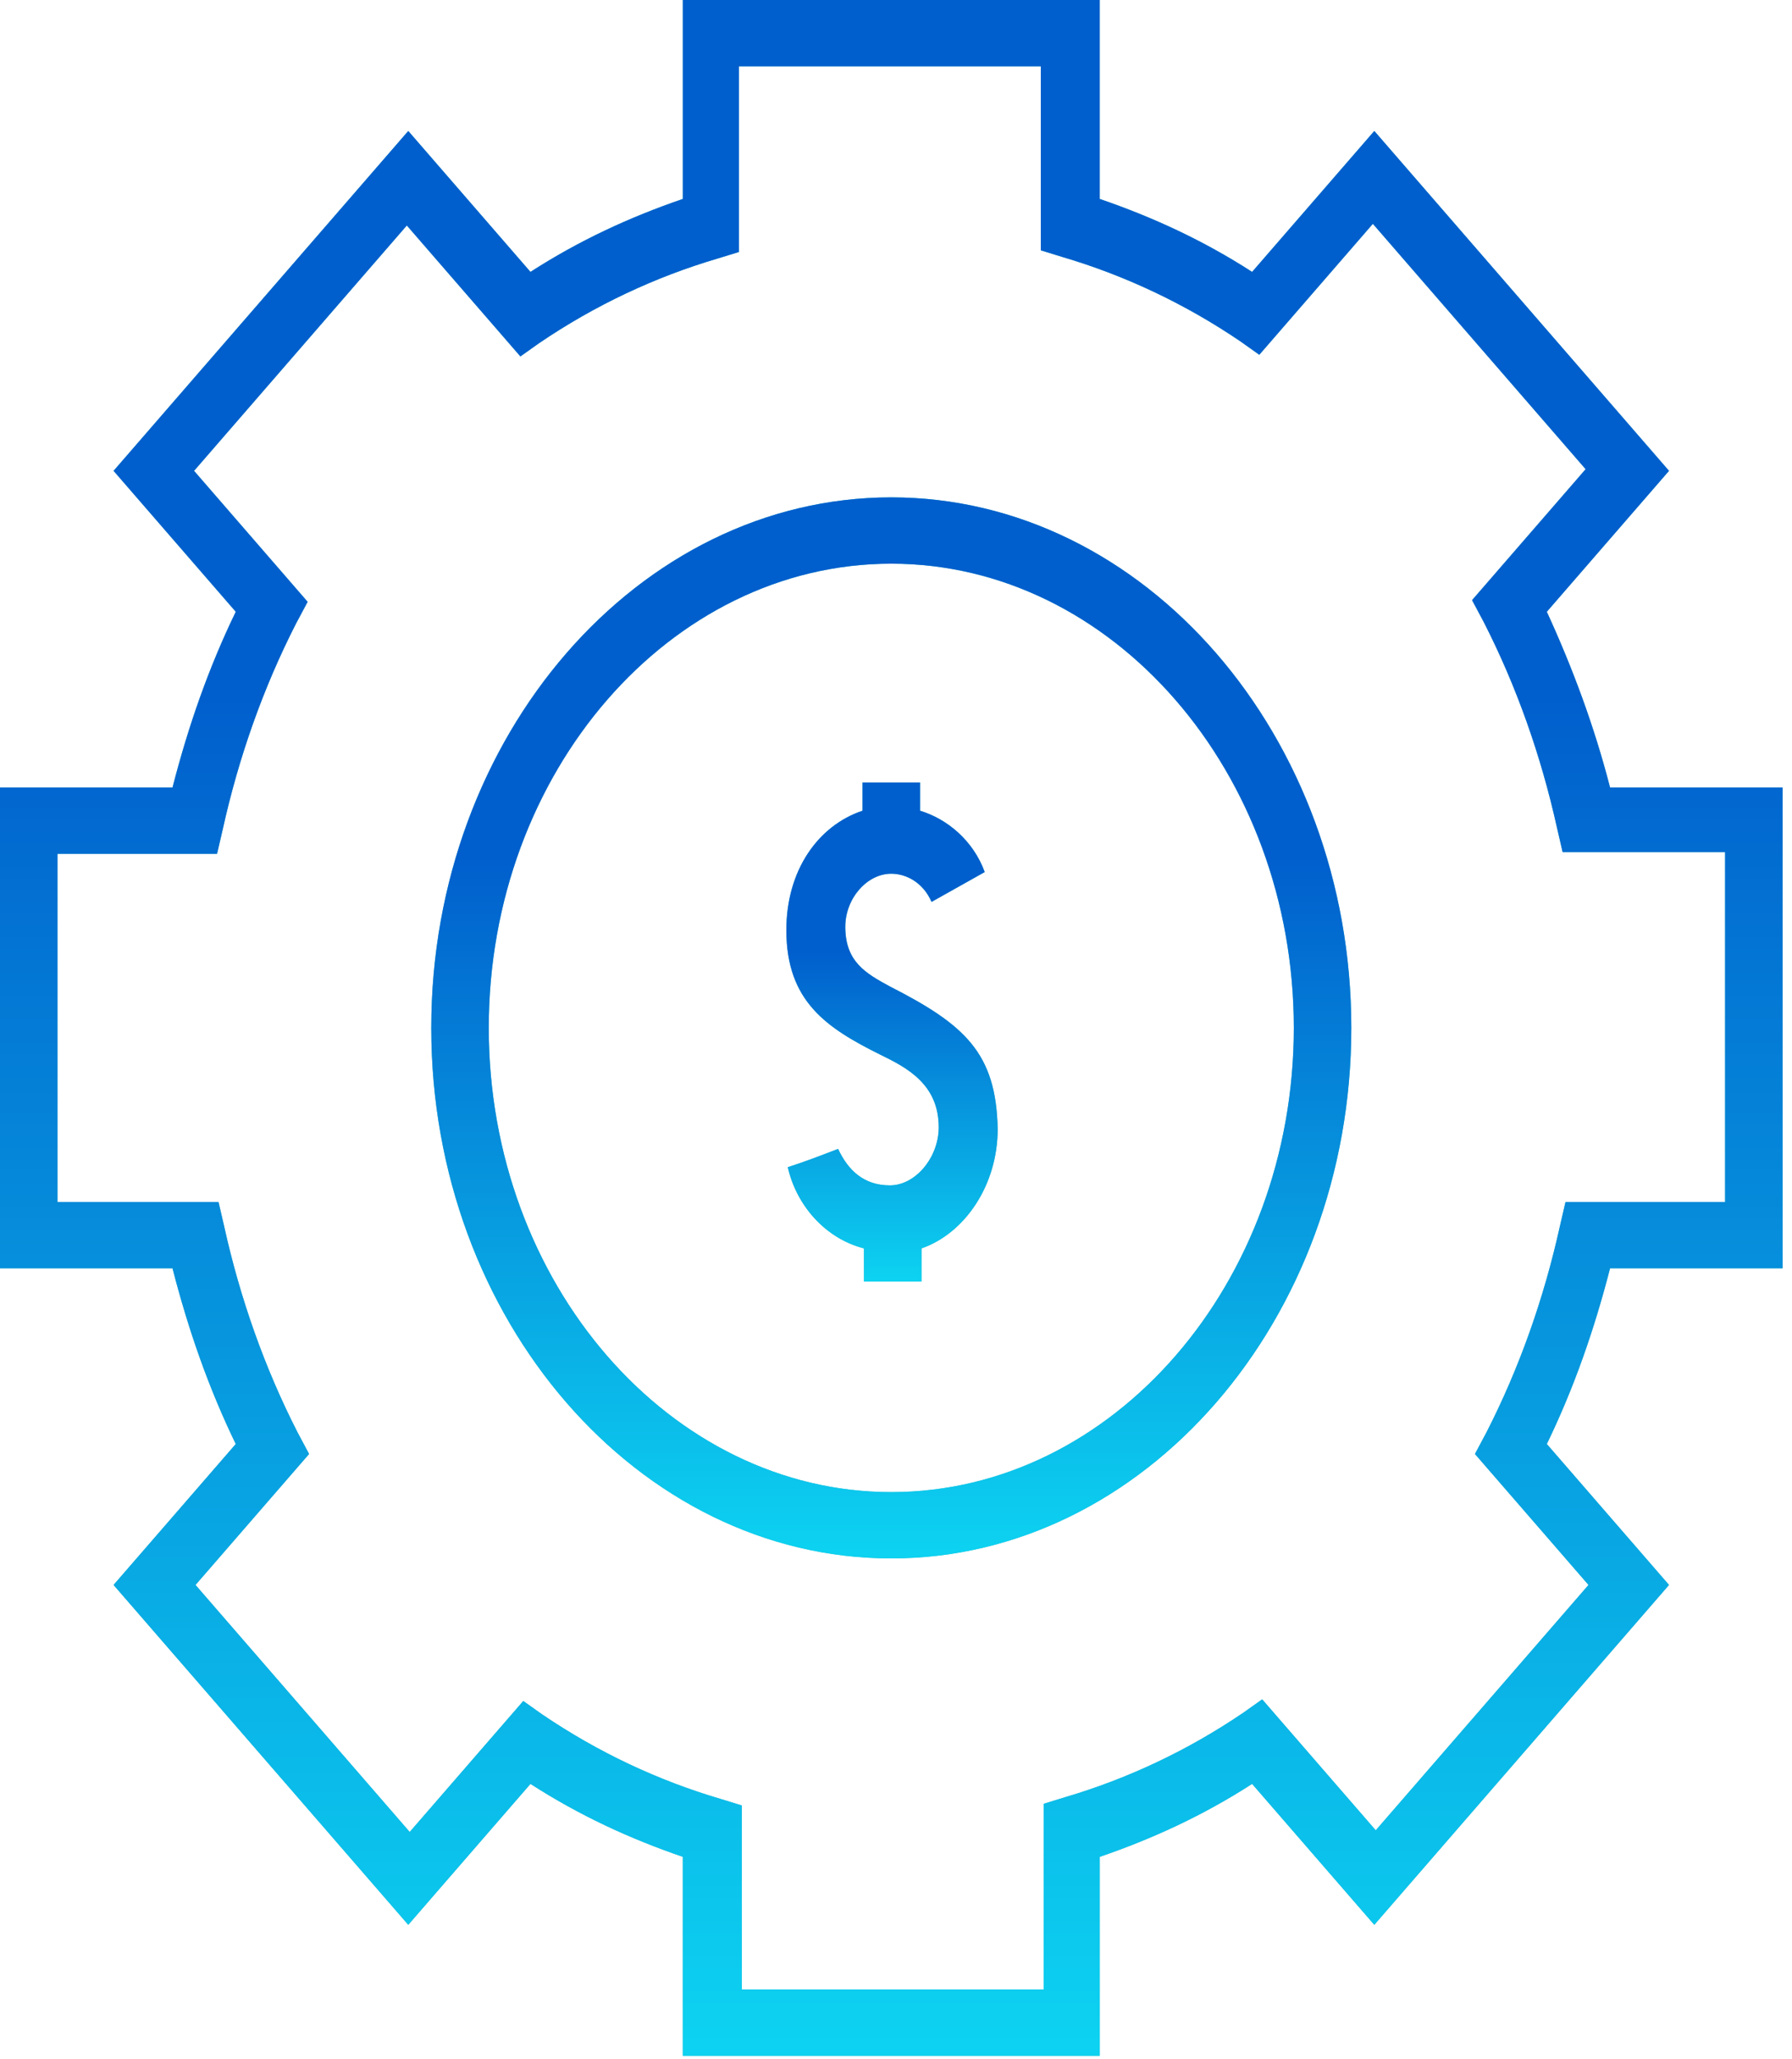 <svg width="128" height="147" viewBox="0 0 128 147" fill="none" xmlns="http://www.w3.org/2000/svg">
<path d="M110.487 43.675L119.215 33.614L98.165 9.35L89.437 19.411C85.946 17.162 82.352 15.505 78.552 14.203V0H48.774V14.203C44.975 15.505 41.381 17.162 37.89 19.411L29.162 9.35L8.112 33.614L16.84 43.675C14.889 47.699 13.451 51.842 12.322 56.221H0V90.545H12.322C13.451 94.925 14.889 99.067 16.84 103.091L8.112 113.152L29.162 137.416L37.89 127.355C41.381 129.604 44.975 131.261 48.774 132.563V146.766H78.552V132.563C82.352 131.261 85.946 129.604 89.437 127.355L98.165 137.416L119.215 113.152L110.487 103.091C112.438 99.067 113.875 94.925 115.005 90.545H127.327V56.221H115.005C113.875 51.842 112.335 47.699 110.487 43.675ZM123.22 85.811H111.822L111.411 87.586C110.282 92.676 108.536 97.647 106.174 102.263L105.353 103.802L113.465 113.152L98.268 130.669L90.156 121.319L88.821 122.266C84.816 124.988 80.504 127 76.088 128.302L74.548 128.776V142.032H52.984V128.894L51.444 128.42C47.029 127.118 42.716 125.106 38.712 122.384L37.377 121.437L29.265 130.788L13.965 113.152L22.077 103.802L21.255 102.263C18.894 97.647 17.148 92.676 16.019 87.586L15.608 85.811H4.107V60.955H15.505L15.916 59.18C17.045 54.09 18.791 49.119 21.153 44.503L21.974 42.965L13.862 33.614L29.059 16.097L37.171 25.447L38.506 24.5C42.511 21.778 46.824 19.766 51.239 18.464L52.779 17.991V4.734H74.343V17.872L75.883 18.346C80.298 19.648 84.611 21.66 88.615 24.382L89.95 25.329L98.062 15.979L113.259 33.496L105.147 42.846L105.969 44.385C108.331 49.001 110.076 53.972 111.206 59.062L111.616 60.837H123.22V85.811Z" fill="#3EBBC4"/>
<path d="M110.487 43.675L119.215 33.614L98.165 9.35L89.437 19.411C85.946 17.162 82.352 15.505 78.552 14.203V0H48.774V14.203C44.975 15.505 41.381 17.162 37.89 19.411L29.162 9.35L8.112 33.614L16.84 43.675C14.889 47.699 13.451 51.842 12.322 56.221H0V90.545H12.322C13.451 94.925 14.889 99.067 16.84 103.091L8.112 113.152L29.162 137.416L37.89 127.355C41.381 129.604 44.975 131.261 48.774 132.563V146.766H78.552V132.563C82.352 131.261 85.946 129.604 89.437 127.355L98.165 137.416L119.215 113.152L110.487 103.091C112.438 99.067 113.875 94.925 115.005 90.545H127.327V56.221H115.005C113.875 51.842 112.335 47.699 110.487 43.675ZM123.22 85.811H111.822L111.411 87.586C110.282 92.676 108.536 97.647 106.174 102.263L105.353 103.802L113.465 113.152L98.268 130.669L90.156 121.319L88.821 122.266C84.816 124.988 80.504 127 76.088 128.302L74.548 128.776V142.032H52.984V128.894L51.444 128.42C47.029 127.118 42.716 125.106 38.712 122.384L37.377 121.437L29.265 130.788L13.965 113.152L22.077 103.802L21.255 102.263C18.894 97.647 17.148 92.676 16.019 87.586L15.608 85.811H4.107V60.955H15.505L15.916 59.18C17.045 54.09 18.791 49.119 21.153 44.503L21.974 42.965L13.862 33.614L29.059 16.097L37.171 25.447L38.506 24.5C42.511 21.778 46.824 19.766 51.239 18.464L52.779 17.991V4.734H74.343V17.872L75.883 18.346C80.298 19.648 84.611 21.66 88.615 24.382L89.95 25.329L98.062 15.979L113.259 33.496L105.147 42.846L105.969 44.385C108.331 49.001 110.076 53.972 111.206 59.062L111.616 60.837H123.22V85.811Z" fill="url(#paint0_linear_26_162)"/>
<path d="M63.663 35.508C45.591 35.508 30.805 52.552 30.805 73.383C30.805 94.214 45.591 111.258 63.663 111.258C81.736 111.258 96.522 94.214 96.522 73.383C96.522 52.552 81.736 35.508 63.663 35.508ZM63.663 106.524C47.85 106.524 34.912 91.61 34.912 73.383C34.912 55.156 47.85 40.242 63.663 40.242C79.477 40.242 92.415 55.156 92.415 73.383C92.415 91.61 79.477 106.524 63.663 106.524Z" fill="#3EBBC4"/>
<path d="M63.663 35.508C45.591 35.508 30.805 52.552 30.805 73.383C30.805 94.214 45.591 111.258 63.663 111.258C81.736 111.258 96.522 94.214 96.522 73.383C96.522 52.552 81.736 35.508 63.663 35.508ZM63.663 106.524C47.85 106.524 34.912 91.61 34.912 73.383C34.912 55.156 47.85 40.242 63.663 40.242C79.477 40.242 92.415 55.156 92.415 73.383C92.415 91.61 79.477 106.524 63.663 106.524Z" fill="url(#paint1_linear_26_162)"/>
<path d="M63.561 70.424C61.815 69.477 60.378 68.649 60.378 66.163C60.378 64.151 61.918 62.376 63.663 62.376C64.69 62.376 65.922 62.968 66.539 64.388L70.338 62.257C69.516 60.009 67.668 58.47 65.717 57.878V55.866H61.61V57.878C58.427 58.943 56.168 62.139 56.168 66.4C56.168 71.49 59.043 73.383 62.842 75.277C64.793 76.224 67.052 77.407 67.052 80.485C67.052 82.615 65.409 84.627 63.561 84.627C61.712 84.627 60.583 83.562 59.864 82.023C58.632 82.497 57.4 82.97 56.27 83.326C56.886 86.048 58.94 88.415 61.712 89.125V91.492H65.82V89.125C68.9 88.06 71.262 84.627 71.262 80.603C71.159 75.159 68.9 73.147 63.561 70.424Z" fill="#3EBBC4"/>
<path d="M63.561 70.424C61.815 69.477 60.378 68.649 60.378 66.163C60.378 64.151 61.918 62.376 63.663 62.376C64.69 62.376 65.922 62.968 66.539 64.388L70.338 62.257C69.516 60.009 67.668 58.47 65.717 57.878V55.866H61.61V57.878C58.427 58.943 56.168 62.139 56.168 66.4C56.168 71.49 59.043 73.383 62.842 75.277C64.793 76.224 67.052 77.407 67.052 80.485C67.052 82.615 65.409 84.627 63.561 84.627C61.712 84.627 60.583 83.562 59.864 82.023C58.632 82.497 57.4 82.97 56.27 83.326C56.886 86.048 58.94 88.415 61.712 89.125V91.492H65.82V89.125C68.9 88.06 71.262 84.627 71.262 80.603C71.159 75.159 68.9 73.147 63.561 70.424Z" fill="url(#paint2_linear_26_162)"/>
<defs>
<linearGradient id="paint0_linear_26_162" x1="63.663" y1="0" x2="63.663" y2="146.766" gradientUnits="userSpaceOnUse">
<stop offset="0.339" stop-color="#015FCD"/>
<stop offset="1" stop-color="#0DD3F1"/>
</linearGradient>
<linearGradient id="paint1_linear_26_162" x1="63.663" y1="35.508" x2="63.663" y2="111.258" gradientUnits="userSpaceOnUse">
<stop offset="0.339" stop-color="#015FCD"/>
<stop offset="1" stop-color="#0DD3F1"/>
</linearGradient>
<linearGradient id="paint2_linear_26_162" x1="63.715" y1="55.866" x2="63.715" y2="91.492" gradientUnits="userSpaceOnUse">
<stop offset="0.339" stop-color="#015FCD"/>
<stop offset="1" stop-color="#0DD3F1"/>
</linearGradient>
</defs>
</svg>

